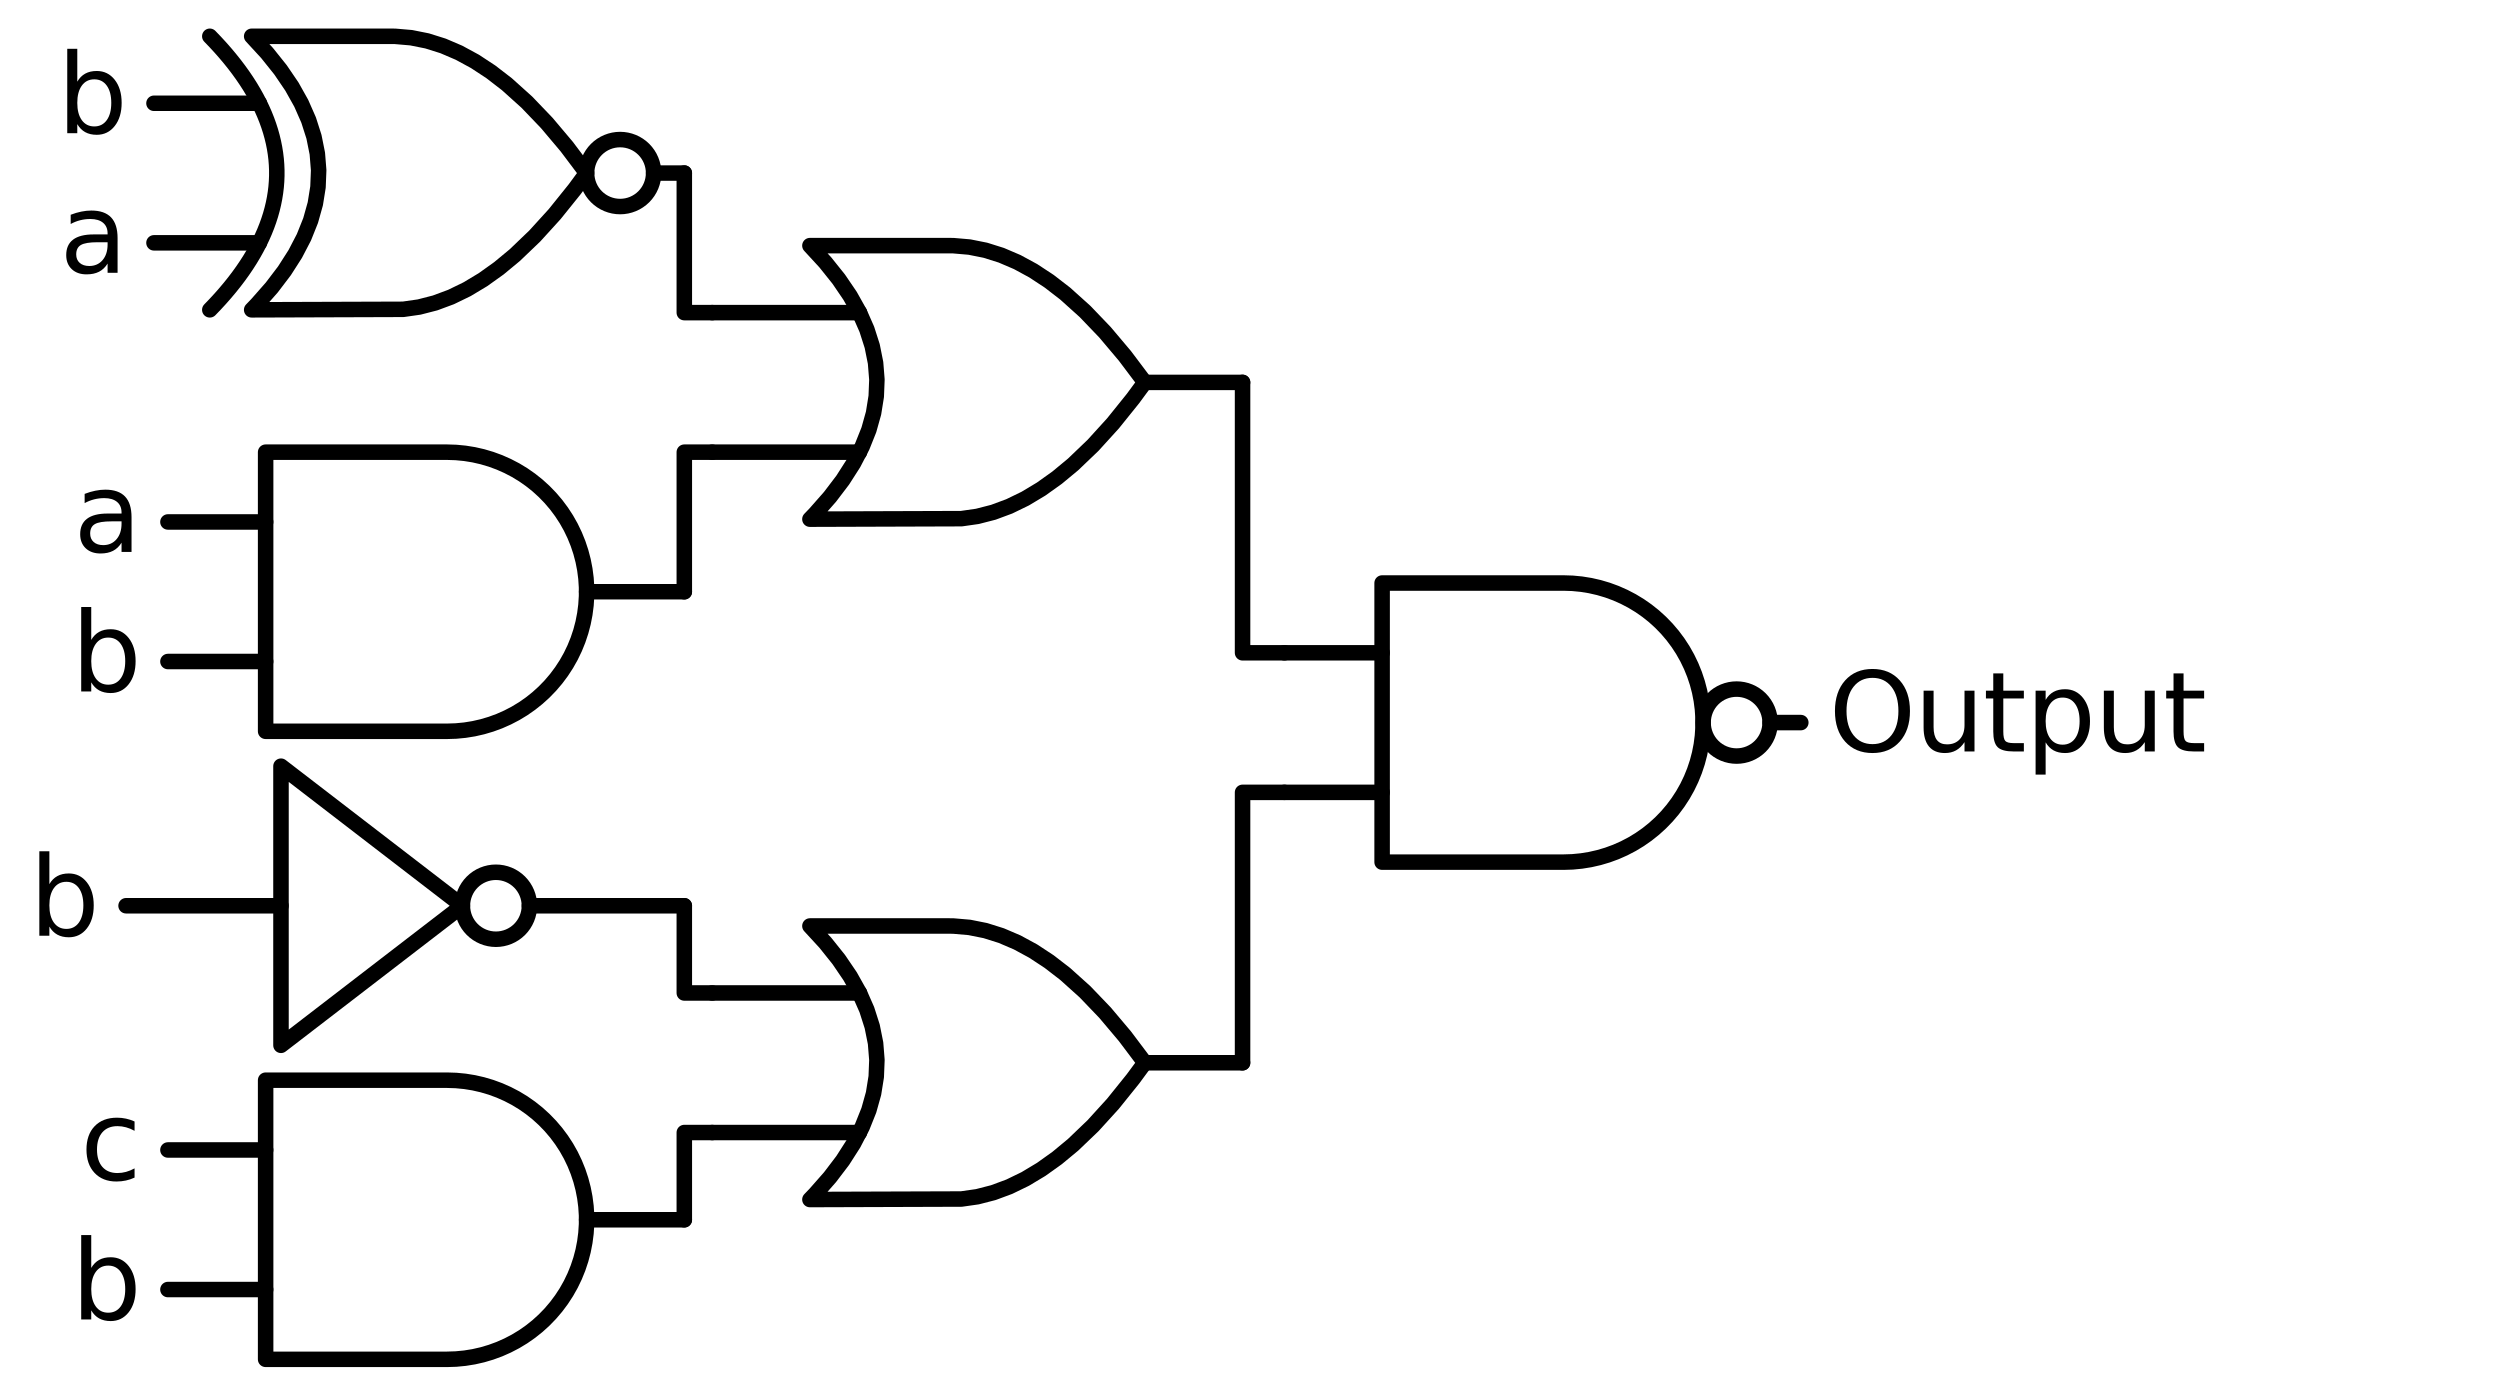 <?xml version="1.0" encoding="utf-8" standalone="no"?>
<!DOCTYPE svg PUBLIC "-//W3C//DTD SVG 1.1//EN"
  "http://www.w3.org/Graphics/SVG/1.1/DTD/svg11.dtd">
<svg xmlns:xlink="http://www.w3.org/1999/xlink" width="322.44pt" height="180pt" viewBox="0 0 322.44 180" xmlns="http://www.w3.org/2000/svg" version="1.1">
 <defs>
  <style type="text/css">*{stroke-linejoin: round; stroke-linecap: butt}</style>
 </defs>
 <g id="figure_1">
  <g id="patch_1">
   <path d="M 0 180 
L 322.44 180 
L 322.44 0 
L 0 0 
L 0 180 
z
" style="fill: none"/>
  </g>
  <g id="axes_1">
   <g id="patch_2">
    <path d="M 223.98 97.515 
C 225.126 97.515 226.225 97.06 227.035 96.25 
C 227.845 95.44 228.3 94.341 228.3 93.195 
C 228.3 92.049 227.845 90.95 227.035 90.14 
C 226.225 89.33 225.126 88.875 223.98 88.875 
C 222.834 88.875 221.735 89.33 220.925 90.14 
C 220.115 90.95 219.66 92.049 219.66 93.195 
C 219.66 94.341 220.115 95.44 220.925 96.25 
C 221.735 97.06 222.834 97.515 223.98 97.515 
L 223.98 97.515 
z
" clip-path="url(#pb5845592af)" style="fill: none; stroke: #000000; stroke-width: 2; stroke-linejoin: miter"/>
   </g>
   <g id="patch_3">
    <path d="M 79.98 26.64 
C 81.126 26.64 82.225 26.185 83.035 25.375 
C 83.845 24.565 84.3 23.466 84.3 22.32 
C 84.3 21.174 83.845 20.075 83.035 19.265 
C 82.225 18.455 81.126 18 79.98 18 
C 78.834 18 77.735 18.455 76.925 19.265 
C 76.115 20.075 75.66 21.174 75.66 22.32 
C 75.66 23.466 76.115 24.565 76.925 25.375 
C 77.735 26.185 78.834 26.64 79.98 26.64 
L 79.98 26.64 
z
" clip-path="url(#pb5845592af)" style="fill: none; stroke: #000000; stroke-width: 2; stroke-linejoin: miter"/>
   </g>
   <g id="patch_4">
    <path d="M 63.96 121.14 
C 65.106 121.14 66.205 120.685 67.015 119.875 
C 67.825 119.065 68.28 117.966 68.28 116.82 
C 68.28 115.674 67.825 114.575 67.015 113.765 
C 66.205 112.955 65.106 112.5 63.96 112.5 
C 62.814 112.5 61.715 112.955 60.905 113.765 
C 60.095 114.575 59.64 115.674 59.64 116.82 
C 59.64 117.966 60.095 119.065 60.905 119.875 
C 61.715 120.685 62.814 121.14 63.96 121.14 
L 63.96 121.14 
z
" clip-path="url(#pb5845592af)" style="fill: none; stroke: #000000; stroke-width: 2; stroke-linejoin: miter"/>
   </g>
   <g id="line2d_1">
    <path d="M 201.66 111.195 
L 202.813 111.158 
L 203.962 111.047 
L 205.101 110.863 
L 206.226 110.606 
L 207.332 110.278 
L 208.415 109.88 
L 209.47 109.412 
L 210.493 108.879 
L 211.48 108.281 
L 212.426 107.62 
L 213.328 106.901 
L 214.182 106.125 
L 214.985 105.296 
L 215.733 104.418 
L 216.423 103.493 
L 217.053 102.526 
L 217.619 101.521 
L 218.119 100.481 
L 218.552 99.412 
L 218.916 98.316 
L 219.209 97.2 
L 219.429 96.068 
L 219.577 94.923 
L 219.651 93.772 
L 219.651 92.618 
L 219.577 91.467 
L 219.429 90.322 
L 219.209 89.19 
L 218.916 88.074 
L 218.552 86.978 
L 218.119 85.909 
L 217.619 84.869 
L 217.053 83.864 
L 216.423 82.897 
L 215.733 81.972 
L 214.985 81.094 
L 214.182 80.265 
L 213.328 79.489 
L 212.426 78.77 
L 211.48 78.109 
L 210.493 77.511 
L 209.47 76.978 
L 208.415 76.51 
L 207.332 76.112 
L 206.226 75.784 
L 205.101 75.527 
L 203.962 75.343 
L 202.813 75.232 
L 201.66 75.195 
L 201.66 75.195 
L 178.26 75.195 
L 178.26 93.195 
L 178.26 111.195 
L 201.66 111.195 
" clip-path="url(#pb5845592af)" style="fill: none; stroke: #000000; stroke-width: 2; stroke-linecap: round"/>
   </g>
   <g id="line2d_2">
    <path d="M 165.66 102.195 
L 178.26 102.195 
" clip-path="url(#pb5845592af)" style="fill: none; stroke: #000000; stroke-width: 2; stroke-linecap: round"/>
   </g>
   <g id="line2d_3">
    <path d="M 165.66 84.195 
L 178.26 84.195 
" clip-path="url(#pb5845592af)" style="fill: none; stroke: #000000; stroke-width: 2; stroke-linecap: round"/>
   </g>
   <g id="line2d_4">
    <path d="M 228.3 93.195 
L 232.26 93.195 
" clip-path="url(#pb5845592af)" style="fill: none; stroke: #000000; stroke-width: 2; stroke-linecap: round"/>
   </g>
   <g id="line2d_5">
    <path d="M 104.46 66.96 
L 124.003 66.894 
L 126.06 66.6 
L 128.117 66.071 
L 130.174 65.307 
L 132.231 64.308 
L 134.289 63.073 
L 136.346 61.604 
L 138.403 59.9 
L 140.974 57.438 
L 143.546 54.61 
L 146.117 51.414 
L 147.66 49.32 
L 147.66 49.32 
L 145.089 45.904 
L 142.517 42.855 
L 139.946 40.173 
L 137.374 37.859 
L 135.317 36.272 
L 133.26 34.92 
L 131.203 33.803 
L 129.146 32.922 
L 127.089 32.275 
L 125.031 31.864 
L 122.974 31.687 
L 122.46 31.68 
L 104.46 31.68 
L 104.46 31.68 
L 106.447 33.84 
L 108.175 36 
L 109.644 38.16 
L 110.854 40.32 
L 111.804 42.48 
L 112.495 44.64 
L 112.927 46.8 
L 113.1 48.96 
L 113.014 51.12 
L 112.668 53.28 
L 112.063 55.44 
L 111.199 57.6 
L 110.076 59.76 
L 108.694 61.92 
L 107.052 64.08 
L 105.151 66.24 
L 104.46 66.96 
L 104.46 66.96 
" clip-path="url(#pb5845592af)" style="fill: none; stroke: #000000; stroke-width: 2; stroke-linecap: round"/>
   </g>
   <g id="line2d_6">
    <path d="M 91.86 58.32 
L 110.854 58.32 
" clip-path="url(#pb5845592af)" style="fill: none; stroke: #000000; stroke-width: 2; stroke-linecap: round"/>
   </g>
   <g id="line2d_7">
    <path d="M 91.86 40.32 
L 110.854 40.32 
" clip-path="url(#pb5845592af)" style="fill: none; stroke: #000000; stroke-width: 2; stroke-linecap: round"/>
   </g>
   <g id="line2d_8">
    <path d="M 147.66 49.32 
L 160.26 49.32 
" clip-path="url(#pb5845592af)" style="fill: none; stroke: #000000; stroke-width: 2; stroke-linecap: round"/>
   </g>
   <g id="line2d_9">
    <path d="M 32.46 39.96 
L 52.003 39.894 
L 54.06 39.6 
L 56.117 39.071 
L 58.174 38.307 
L 60.231 37.308 
L 62.289 36.073 
L 64.346 34.604 
L 66.403 32.9 
L 68.974 30.438 
L 71.546 27.61 
L 74.117 24.414 
L 75.66 22.32 
L 75.66 22.32 
L 73.089 18.904 
L 70.517 15.855 
L 67.946 13.173 
L 65.374 10.859 
L 63.317 9.272 
L 61.26 7.92 
L 59.203 6.803 
L 57.146 5.922 
L 55.089 5.275 
L 53.031 4.864 
L 50.974 4.687 
L 50.46 4.68 
L 32.46 4.68 
L 32.46 4.68 
L 34.447 6.84 
L 36.175 9 
L 37.644 11.16 
L 38.854 13.32 
L 39.804 15.48 
L 40.495 17.64 
L 40.927 19.8 
L 41.1 21.96 
L 41.014 24.12 
L 40.668 26.28 
L 40.063 28.44 
L 39.199 30.6 
L 38.076 32.76 
L 36.694 34.92 
L 35.052 37.08 
L 33.151 39.24 
L 32.46 39.96 
L 32.46 39.96 
" clip-path="url(#pb5845592af)" style="fill: none; stroke: #000000; stroke-width: 2; stroke-linecap: round"/>
   </g>
   <g id="line2d_10">
    <path d="M 27.06 39.96 
L 27.751 39.24 
L 28.414 38.52 
L 29.047 37.8 
L 29.652 37.08 
L 30.228 36.36 
L 30.775 35.64 
L 31.294 34.92 
L 31.783 34.2 
L 32.244 33.48 
L 32.676 32.76 
L 33.079 32.04 
L 33.454 31.32 
L 33.799 30.6 
L 34.116 29.88 
L 34.404 29.16 
L 34.663 28.44 
L 34.894 27.72 
L 35.095 27 
L 35.268 26.28 
L 35.412 25.56 
L 35.527 24.84 
L 35.614 24.12 
L 35.671 23.4 
L 35.7 22.68 
L 35.7 21.96 
L 35.671 21.24 
L 35.614 20.52 
L 35.527 19.8 
L 35.412 19.08 
L 35.268 18.36 
L 35.095 17.64 
L 34.894 16.92 
L 34.663 16.2 
L 34.404 15.48 
L 34.116 14.76 
L 33.799 14.04 
L 33.454 13.32 
L 33.079 12.6 
L 32.676 11.88 
L 32.244 11.16 
L 31.783 10.44 
L 31.294 9.72 
L 30.775 9 
L 30.228 8.28 
L 29.652 7.56 
L 29.047 6.84 
L 28.414 6.12 
L 27.751 5.4 
L 27.06 4.68 
" clip-path="url(#pb5845592af)" style="fill: none; stroke: #000000; stroke-width: 2; stroke-linecap: round"/>
   </g>
   <g id="line2d_11">
    <path d="M 19.86 31.32 
L 33.454 31.32 
" clip-path="url(#pb5845592af)" style="fill: none; stroke: #000000; stroke-width: 2; stroke-linecap: round"/>
   </g>
   <g id="line2d_12">
    <path d="M 19.86 13.32 
L 33.454 13.32 
" clip-path="url(#pb5845592af)" style="fill: none; stroke: #000000; stroke-width: 2; stroke-linecap: round"/>
   </g>
   <g id="line2d_13">
    <path d="M 84.3 22.32 
L 88.26 22.32 
" clip-path="url(#pb5845592af)" style="fill: none; stroke: #000000; stroke-width: 2; stroke-linecap: round"/>
   </g>
   <g id="line2d_14">
    <path d="M 91.86 40.32 
L 88.26 40.32 
L 88.26 22.32 
" clip-path="url(#pb5845592af)" style="fill: none; stroke: #000000; stroke-width: 2; stroke-linecap: round"/>
   </g>
   <g id="line2d_15">
    <path d="M 57.66 94.32 
L 58.813 94.283 
L 59.962 94.172 
L 61.101 93.988 
L 62.226 93.731 
L 63.332 93.403 
L 64.415 93.005 
L 65.47 92.537 
L 66.493 92.004 
L 67.48 91.406 
L 68.426 90.745 
L 69.328 90.026 
L 70.182 89.25 
L 70.985 88.421 
L 71.733 87.543 
L 72.423 86.618 
L 73.053 85.651 
L 73.619 84.646 
L 74.119 83.606 
L 74.552 82.537 
L 74.916 81.441 
L 75.209 80.325 
L 75.429 79.193 
L 75.577 78.048 
L 75.651 76.897 
L 75.651 75.743 
L 75.577 74.592 
L 75.429 73.447 
L 75.209 72.315 
L 74.916 71.199 
L 74.552 70.103 
L 74.119 69.034 
L 73.619 67.994 
L 73.053 66.989 
L 72.423 66.022 
L 71.733 65.097 
L 70.985 64.219 
L 70.182 63.39 
L 69.328 62.614 
L 68.426 61.895 
L 67.48 61.234 
L 66.493 60.636 
L 65.47 60.103 
L 64.415 59.635 
L 63.332 59.237 
L 62.226 58.909 
L 61.101 58.652 
L 59.962 58.468 
L 58.813 58.357 
L 57.66 58.32 
L 57.66 58.32 
L 34.26 58.32 
L 34.26 76.32 
L 34.26 94.32 
L 57.66 94.32 
" clip-path="url(#pb5845592af)" style="fill: none; stroke: #000000; stroke-width: 2; stroke-linecap: round"/>
   </g>
   <g id="line2d_16">
    <path d="M 21.66 85.32 
L 34.26 85.32 
" clip-path="url(#pb5845592af)" style="fill: none; stroke: #000000; stroke-width: 2; stroke-linecap: round"/>
   </g>
   <g id="line2d_17">
    <path d="M 21.66 67.32 
L 34.26 67.32 
" clip-path="url(#pb5845592af)" style="fill: none; stroke: #000000; stroke-width: 2; stroke-linecap: round"/>
   </g>
   <g id="line2d_18">
    <path d="M 75.66 76.32 
L 88.26 76.32 
" clip-path="url(#pb5845592af)" style="fill: none; stroke: #000000; stroke-width: 2; stroke-linecap: round"/>
   </g>
   <g id="line2d_19">
    <path d="M 91.86 58.32 
L 88.26 58.32 
L 88.26 76.32 
" clip-path="url(#pb5845592af)" style="fill: none; stroke: #000000; stroke-width: 2; stroke-linecap: round"/>
   </g>
   <g id="line2d_20">
    <path d="M 165.66 84.195 
L 160.26 84.195 
L 160.26 49.32 
" clip-path="url(#pb5845592af)" style="fill: none; stroke: #000000; stroke-width: 2; stroke-linecap: round"/>
   </g>
   <g id="line2d_21">
    <path d="M 104.46 154.71 
L 124.003 154.644 
L 126.06 154.35 
L 128.117 153.821 
L 130.174 153.057 
L 132.231 152.058 
L 134.289 150.823 
L 136.346 149.354 
L 138.403 147.65 
L 140.974 145.188 
L 143.546 142.36 
L 146.117 139.164 
L 147.66 137.07 
L 147.66 137.07 
L 145.089 133.654 
L 142.517 130.605 
L 139.946 127.923 
L 137.374 125.609 
L 135.317 124.022 
L 133.26 122.67 
L 131.203 121.553 
L 129.146 120.672 
L 127.089 120.025 
L 125.031 119.614 
L 122.974 119.437 
L 122.46 119.43 
L 104.46 119.43 
L 104.46 119.43 
L 106.447 121.59 
L 108.175 123.75 
L 109.644 125.91 
L 110.854 128.07 
L 111.804 130.23 
L 112.495 132.39 
L 112.927 134.55 
L 113.1 136.71 
L 113.014 138.87 
L 112.668 141.03 
L 112.063 143.19 
L 111.199 145.35 
L 110.076 147.51 
L 108.694 149.67 
L 107.052 151.83 
L 105.151 153.99 
L 104.46 154.71 
L 104.46 154.71 
" clip-path="url(#pb5845592af)" style="fill: none; stroke: #000000; stroke-width: 2; stroke-linecap: round"/>
   </g>
   <g id="line2d_22">
    <path d="M 91.86 146.07 
L 110.854 146.07 
" clip-path="url(#pb5845592af)" style="fill: none; stroke: #000000; stroke-width: 2; stroke-linecap: round"/>
   </g>
   <g id="line2d_23">
    <path d="M 91.86 128.07 
L 110.854 128.07 
" clip-path="url(#pb5845592af)" style="fill: none; stroke: #000000; stroke-width: 2; stroke-linecap: round"/>
   </g>
   <g id="line2d_24">
    <path d="M 147.66 137.07 
L 160.26 137.07 
" clip-path="url(#pb5845592af)" style="fill: none; stroke: #000000; stroke-width: 2; stroke-linecap: round"/>
   </g>
   <g id="line2d_25">
    <path d="M 16.26 116.82 
L 36.24 116.82 
M 68.28 116.82 
L 88.26 116.82 
" clip-path="url(#pb5845592af)" style="fill: none; stroke: #000000; stroke-width: 2; stroke-linecap: round"/>
   </g>
   <g id="line2d_26">
    <path d="M 36.24 98.82 
L 59.64 116.82 
L 36.24 134.82 
L 36.24 98.82 
" clip-path="url(#pb5845592af)" style="fill: none; stroke: #000000; stroke-width: 2; stroke-linecap: round"/>
   </g>
   <g id="line2d_27">
    <path d="M 91.86 128.07 
L 88.26 128.07 
L 88.26 116.82 
" clip-path="url(#pb5845592af)" style="fill: none; stroke: #000000; stroke-width: 2; stroke-linecap: round"/>
   </g>
   <g id="line2d_28">
    <path d="M 57.66 175.32 
L 58.813 175.283 
L 59.962 175.172 
L 61.101 174.988 
L 62.226 174.731 
L 63.332 174.403 
L 64.415 174.005 
L 65.47 173.537 
L 66.493 173.004 
L 67.48 172.406 
L 68.426 171.745 
L 69.328 171.026 
L 70.182 170.25 
L 70.985 169.421 
L 71.733 168.543 
L 72.423 167.618 
L 73.053 166.651 
L 73.619 165.646 
L 74.119 164.606 
L 74.552 163.537 
L 74.916 162.441 
L 75.209 161.325 
L 75.429 160.193 
L 75.577 159.048 
L 75.651 157.897 
L 75.651 156.743 
L 75.577 155.592 
L 75.429 154.447 
L 75.209 153.315 
L 74.916 152.199 
L 74.552 151.103 
L 74.119 150.034 
L 73.619 148.994 
L 73.053 147.989 
L 72.423 147.022 
L 71.733 146.097 
L 70.985 145.219 
L 70.182 144.39 
L 69.328 143.614 
L 68.426 142.895 
L 67.48 142.234 
L 66.493 141.636 
L 65.47 141.103 
L 64.415 140.635 
L 63.332 140.237 
L 62.226 139.909 
L 61.101 139.652 
L 59.962 139.468 
L 58.813 139.357 
L 57.66 139.32 
L 57.66 139.32 
L 34.26 139.32 
L 34.26 157.32 
L 34.26 175.32 
L 57.66 175.32 
" clip-path="url(#pb5845592af)" style="fill: none; stroke: #000000; stroke-width: 2; stroke-linecap: round"/>
   </g>
   <g id="line2d_29">
    <path d="M 21.66 166.32 
L 34.26 166.32 
" clip-path="url(#pb5845592af)" style="fill: none; stroke: #000000; stroke-width: 2; stroke-linecap: round"/>
   </g>
   <g id="line2d_30">
    <path d="M 21.66 148.32 
L 34.26 148.32 
" clip-path="url(#pb5845592af)" style="fill: none; stroke: #000000; stroke-width: 2; stroke-linecap: round"/>
   </g>
   <g id="line2d_31">
    <path d="M 75.66 157.32 
L 88.26 157.32 
" clip-path="url(#pb5845592af)" style="fill: none; stroke: #000000; stroke-width: 2; stroke-linecap: round"/>
   </g>
   <g id="line2d_32">
    <path d="M 91.86 146.07 
L 88.26 146.07 
L 88.26 157.32 
" clip-path="url(#pb5845592af)" style="fill: none; stroke: #000000; stroke-width: 2; stroke-linecap: round"/>
   </g>
   <g id="line2d_33">
    <path d="M 165.66 102.195 
L 160.26 102.195 
L 160.26 137.07 
" clip-path="url(#pb5845592af)" style="fill: none; stroke: #000000; stroke-width: 2; stroke-linecap: round"/>
   </g>
   <g id="text_1">
    <!-- $\text{Output}$ -->
    <g transform="translate(235.86 97.03) scale(0.14 -0.14)">
     <defs>
      <path id="DejaVuSans-4f" d="M 2522 4238 
Q 1834 4238 1429 3725 
Q 1025 3213 1025 2328 
Q 1025 1447 1429 934 
Q 1834 422 2522 422 
Q 3209 422 3611 934 
Q 4013 1447 4013 2328 
Q 4013 3213 3611 3725 
Q 3209 4238 2522 4238 
z
M 2522 4750 
Q 3503 4750 4090 4092 
Q 4678 3434 4678 2328 
Q 4678 1225 4090 567 
Q 3503 -91 2522 -91 
Q 1538 -91 948 565 
Q 359 1222 359 2328 
Q 359 3434 948 4092 
Q 1538 4750 2522 4750 
z
" transform="scale(0.016)"/>
      <path id="DejaVuSans-75" d="M 544 1381 
L 544 3500 
L 1119 3500 
L 1119 1403 
Q 1119 906 1312 657 
Q 1506 409 1894 409 
Q 2359 409 2629 706 
Q 2900 1003 2900 1516 
L 2900 3500 
L 3475 3500 
L 3475 0 
L 2900 0 
L 2900 538 
Q 2691 219 2414 64 
Q 2138 -91 1772 -91 
Q 1169 -91 856 284 
Q 544 659 544 1381 
z
M 1991 3584 
L 1991 3584 
z
" transform="scale(0.016)"/>
      <path id="DejaVuSans-74" d="M 1172 4494 
L 1172 3500 
L 2356 3500 
L 2356 3053 
L 1172 3053 
L 1172 1153 
Q 1172 725 1289 603 
Q 1406 481 1766 481 
L 2356 481 
L 2356 0 
L 1766 0 
Q 1100 0 847 248 
Q 594 497 594 1153 
L 594 3053 
L 172 3053 
L 172 3500 
L 594 3500 
L 594 4494 
L 1172 4494 
z
" transform="scale(0.016)"/>
      <path id="DejaVuSans-70" d="M 1159 525 
L 1159 -1331 
L 581 -1331 
L 581 3500 
L 1159 3500 
L 1159 2969 
Q 1341 3281 1617 3432 
Q 1894 3584 2278 3584 
Q 2916 3584 3314 3078 
Q 3713 2572 3713 1747 
Q 3713 922 3314 415 
Q 2916 -91 2278 -91 
Q 1894 -91 1617 61 
Q 1341 213 1159 525 
z
M 3116 1747 
Q 3116 2381 2855 2742 
Q 2594 3103 2138 3103 
Q 1681 3103 1420 2742 
Q 1159 2381 1159 1747 
Q 1159 1113 1420 752 
Q 1681 391 2138 391 
Q 2594 391 2855 752 
Q 3116 1113 3116 1747 
z
" transform="scale(0.016)"/>
     </defs>
     <use xlink:href="#DejaVuSans-4f" transform="translate(0 0.781)"/>
     <use xlink:href="#DejaVuSans-75" transform="translate(78.711 0.781)"/>
     <use xlink:href="#DejaVuSans-74" transform="translate(142.09 0.781)"/>
     <use xlink:href="#DejaVuSans-70" transform="translate(181.299 0.781)"/>
     <use xlink:href="#DejaVuSans-75" transform="translate(244.775 0.781)"/>
     <use xlink:href="#DejaVuSans-74" transform="translate(308.154 0.781)"/>
    </g>
   </g>
   <g id="text_2">
    <!-- b -->
    <g transform="translate(7.372 17.183) scale(0.14 -0.14)">
     <defs>
      <path id="DejaVuSans-62" d="M 3116 1747 
Q 3116 2381 2855 2742 
Q 2594 3103 2138 3103 
Q 1681 3103 1420 2742 
Q 1159 2381 1159 1747 
Q 1159 1113 1420 752 
Q 1681 391 2138 391 
Q 2594 391 2855 752 
Q 3116 1113 3116 1747 
z
M 1159 2969 
Q 1341 3281 1617 3432 
Q 1894 3584 2278 3584 
Q 2916 3584 3314 3078 
Q 3713 2572 3713 1747 
Q 3713 922 3314 415 
Q 2916 -91 2278 -91 
Q 1894 -91 1617 61 
Q 1341 213 1159 525 
L 1159 0 
L 581 0 
L 581 4863 
L 1159 4863 
L 1159 2969 
z
" transform="scale(0.016)"/>
     </defs>
     <use xlink:href="#DejaVuSans-62"/>
    </g>
   </g>
   <g id="text_3">
    <!-- a -->
    <g transform="translate(7.681 35.183) scale(0.14 -0.14)">
     <defs>
      <path id="DejaVuSans-61" d="M 2194 1759 
Q 1497 1759 1228 1600 
Q 959 1441 959 1056 
Q 959 750 1161 570 
Q 1363 391 1709 391 
Q 2188 391 2477 730 
Q 2766 1069 2766 1631 
L 2766 1759 
L 2194 1759 
z
M 3341 1997 
L 3341 0 
L 2766 0 
L 2766 531 
Q 2569 213 2275 61 
Q 1981 -91 1556 -91 
Q 1019 -91 701 211 
Q 384 513 384 1019 
Q 384 1609 779 1909 
Q 1175 2209 1959 2209 
L 2766 2209 
L 2766 2266 
Q 2766 2663 2505 2880 
Q 2244 3097 1772 3097 
Q 1472 3097 1187 3025 
Q 903 2953 641 2809 
L 641 3341 
Q 956 3463 1253 3523 
Q 1550 3584 1831 3584 
Q 2591 3584 2966 3190 
Q 3341 2797 3341 1997 
z
" transform="scale(0.016)"/>
     </defs>
     <use xlink:href="#DejaVuSans-61"/>
    </g>
   </g>
   <g id="text_4">
    <!-- a -->
    <g transform="translate(9.481 71.183) scale(0.14 -0.14)">
     <use xlink:href="#DejaVuSans-61"/>
    </g>
   </g>
   <g id="text_5">
    <!-- b -->
    <g transform="translate(9.172 89.183) scale(0.14 -0.14)">
     <use xlink:href="#DejaVuSans-62"/>
    </g>
   </g>
   <g id="text_6">
    <!-- b -->
    <g transform="translate(3.772 120.683) scale(0.14 -0.14)">
     <use xlink:href="#DejaVuSans-62"/>
    </g>
   </g>
   <g id="text_7">
    <!-- c -->
    <g transform="translate(10.362 152.183) scale(0.14 -0.14)">
     <defs>
      <path id="DejaVuSans-63" d="M 3122 3366 
L 3122 2828 
Q 2878 2963 2633 3030 
Q 2388 3097 2138 3097 
Q 1578 3097 1268 2742 
Q 959 2388 959 1747 
Q 959 1106 1268 751 
Q 1578 397 2138 397 
Q 2388 397 2633 464 
Q 2878 531 3122 666 
L 3122 134 
Q 2881 22 2623 -34 
Q 2366 -91 2075 -91 
Q 1284 -91 818 406 
Q 353 903 353 1747 
Q 353 2603 823 3093 
Q 1294 3584 2113 3584 
Q 2378 3584 2631 3529 
Q 2884 3475 3122 3366 
z
" transform="scale(0.016)"/>
     </defs>
     <use xlink:href="#DejaVuSans-63"/>
    </g>
   </g>
   <g id="text_8">
    <!-- b -->
    <g transform="translate(9.172 170.183) scale(0.14 -0.14)">
     <use xlink:href="#DejaVuSans-62"/>
    </g>
   </g>
  </g>
 </g>
 <defs>
  <clipPath id="pb5845592af">
   <rect x="0" y="0" width="322.44" height="180"/>
  </clipPath>
 </defs>
</svg>
